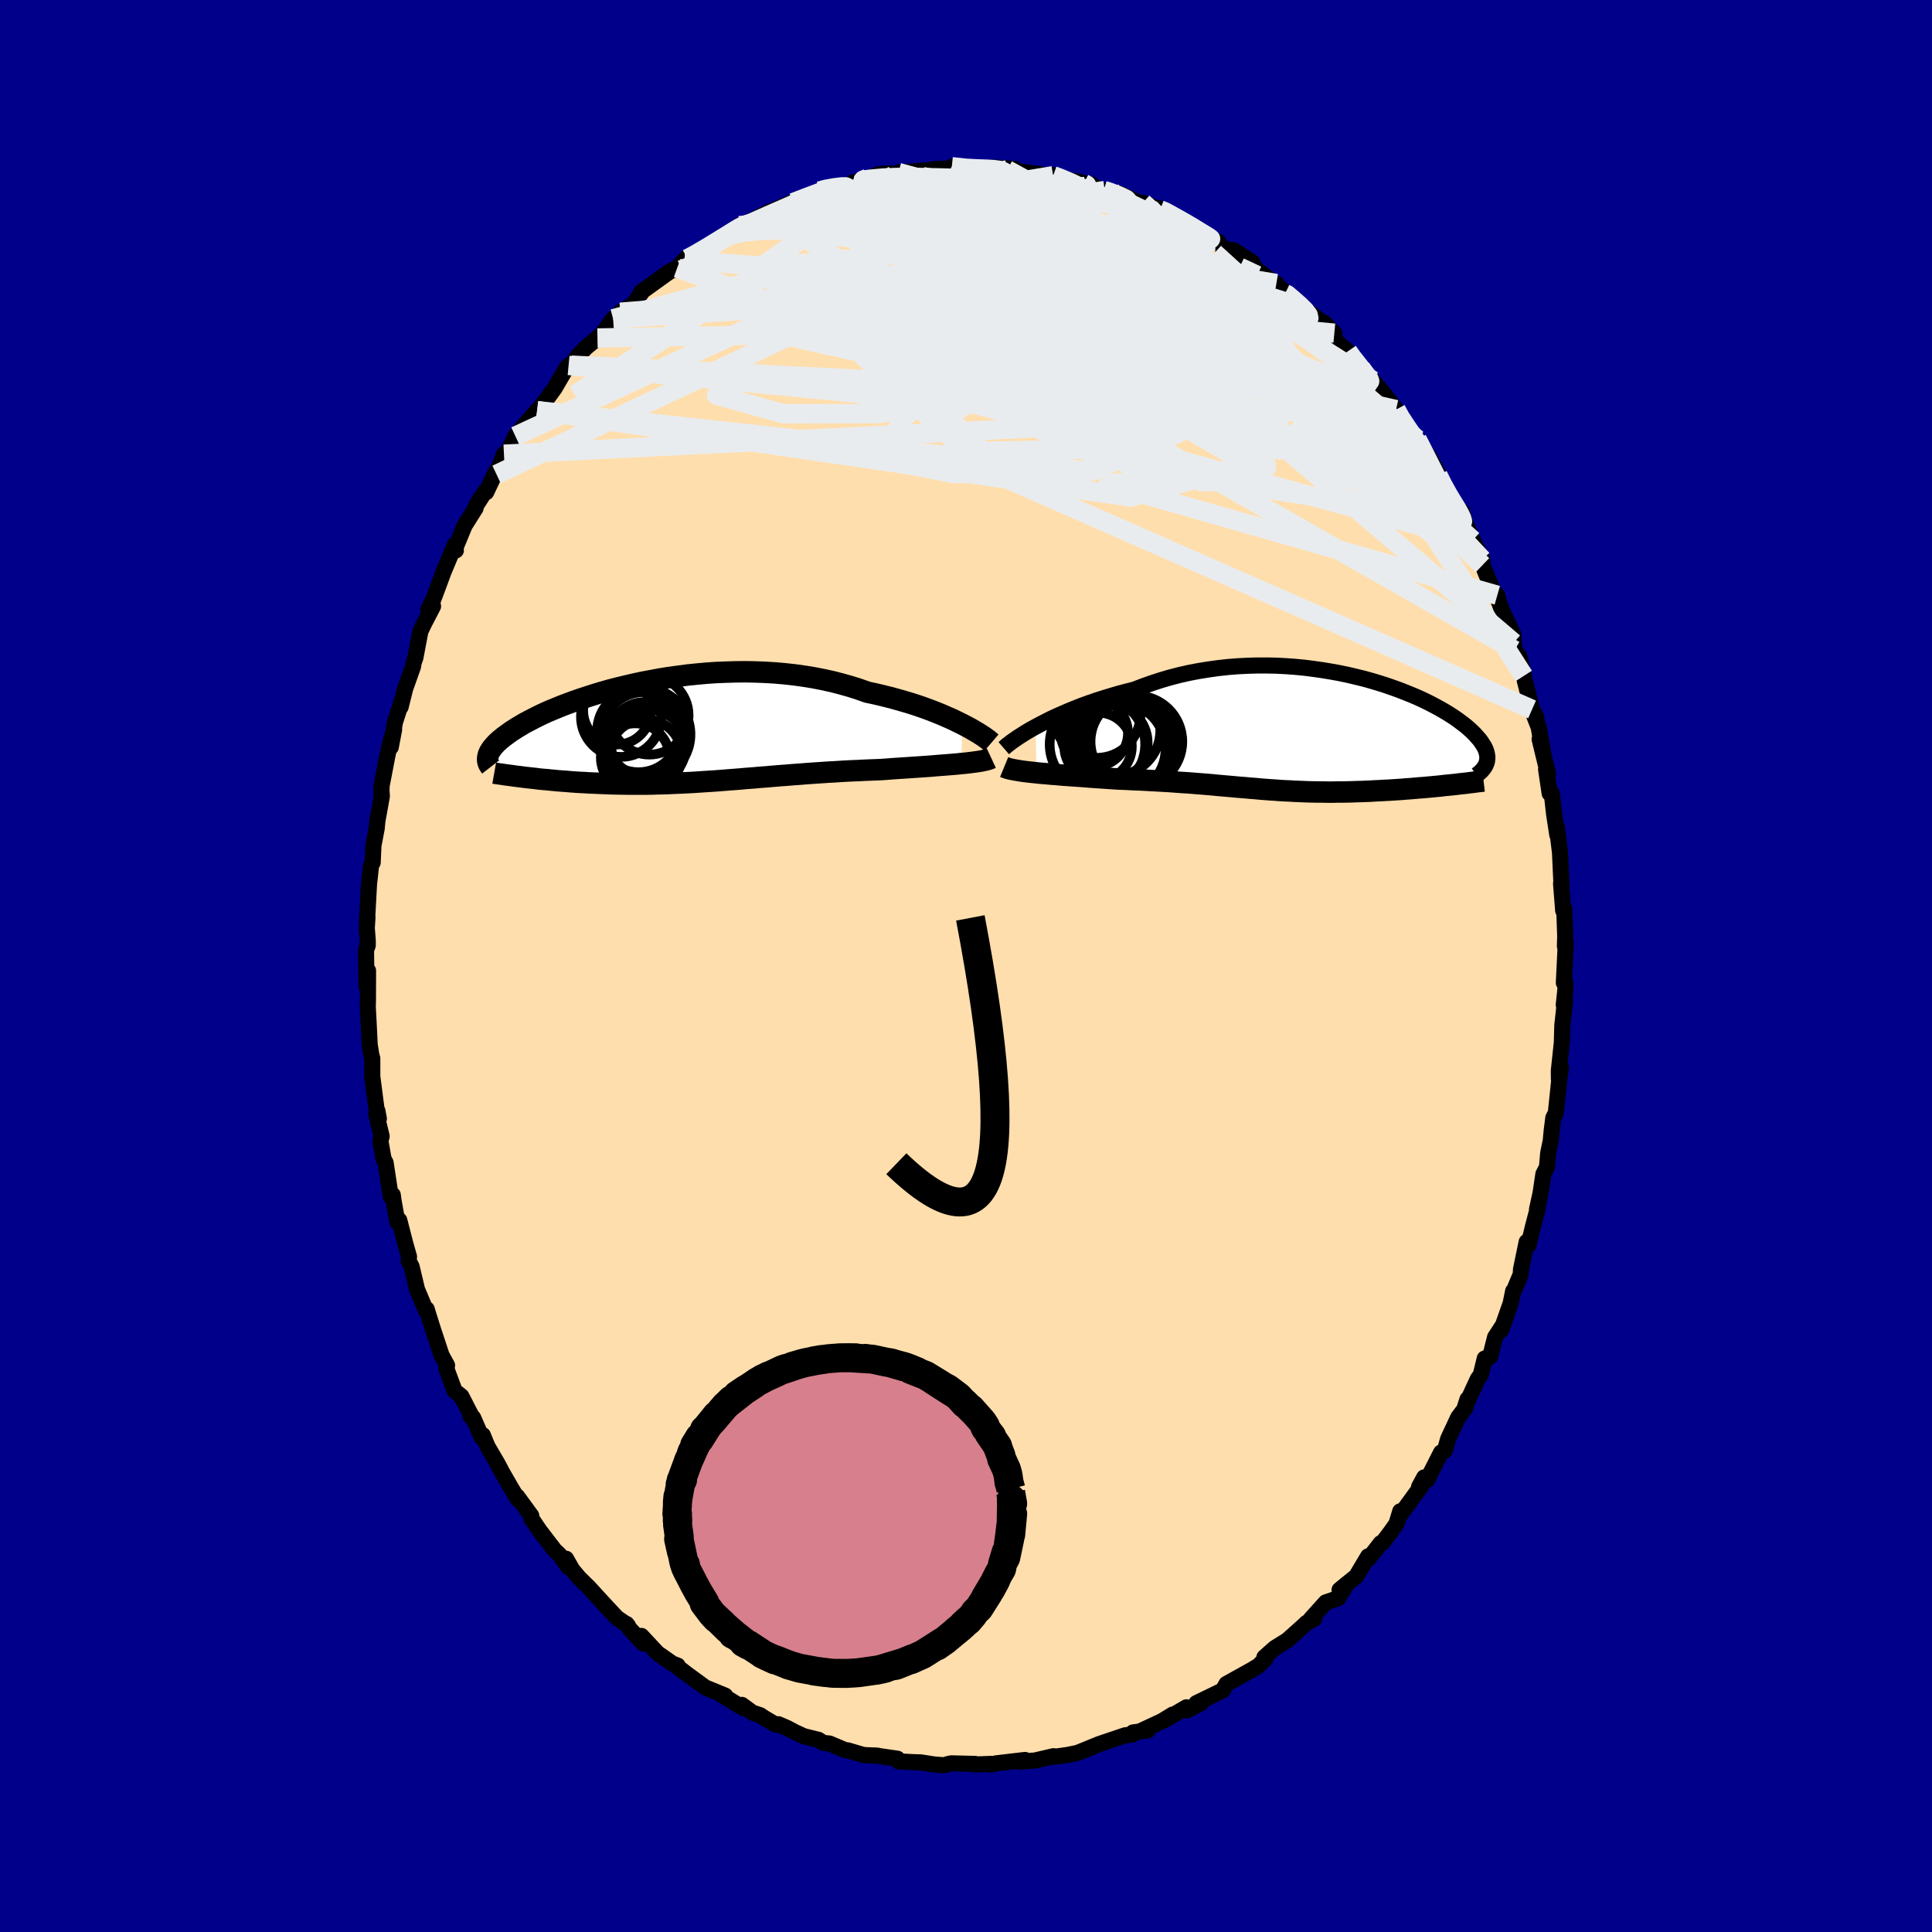 
  <svg viewBox="-100 -100 200 200" xmlns="http://www.w3.org/2000/svg" width="500" height="500" id="face-svg">
    <defs>
      <clipPath id="leftEyeClipPath">
        <polyline points="30.07,-0.89 29.58,-1.13 29.07,-1.38 28.52,-1.62 27.95,-1.87 27.36,-2.11 26.74,-2.35 26.09,-2.59 25.42,-2.82 24.74,-3.04 24.03,-3.25 23.3,-3.46 22.56,-3.66 21.8,-3.85 21.03,-4.03 20.24,-4.2 19.37,-4.51 18.48,-4.79 17.56,-5.05 16.63,-5.29 15.67,-5.5 14.7,-5.69 13.72,-5.85 12.72,-5.99 11.72,-6.1 10.7,-6.19 9.69,-6.25 8.67,-6.29 7.64,-6.31 6.62,-6.3 5.61,-6.27 4.6,-6.23 3.59,-6.16 2.6,-6.07 1.62,-5.97 0.65,-5.84 -0.3,-5.71 -1.23,-5.56 -2.15,-5.39 -3.05,-5.22 -3.92,-5.03 -4.78,-4.83 -5.61,-4.63 -6.41,-4.42 -7.19,-4.2 -7.95,-3.97 -8.67,-3.74 -9.37,-3.51 -10.04,-3.28 -10.69,-3.04 -11.3,-2.81 -11.89,-2.57 -12.45,-2.34 -12.98,-2.11 -13.48,-1.88 -13.95,-1.65 -14.4,-1.42 -14.82,-1.2 -15.22,-0.99 -15.59,-0.77 -15.93,-0.57 -16.26,-0.36 -16.56,-0.17 -16.84,0.03 -17.1,0.22 -17.35,0.4 -17.57,0.58 -17.78,0.75 -17.97,0.92 -18.15,1.09 -18.3,1.25 -18.44,1.41 -18.57,1.56 -18.67,1.71 -18.77,1.85 -18.85,1.99 -18.91,2.12 -18.97,2.26 -19,2.38 -19.03,2.51 -15.2,4.62 -14.84,4.66 -14.47,4.7 -14.1,4.74 -13.72,4.79 -13.33,4.83 -12.94,4.86 -12.54,4.9 -12.13,4.94 -11.71,4.98 -11.29,5.01 -10.86,5.04 -10.43,5.08 -9.99,5.11 -9.55,5.14 -9.09,5.16 -8.63,5.19 -8.16,5.21 -7.68,5.23 -7.2,5.25 -6.71,5.27 -6.21,5.29 -5.7,5.3 -5.18,5.31 -4.66,5.32 -4.13,5.32 -3.6,5.32 -3.06,5.32 -2.51,5.32 -1.96,5.31 -1.4,5.29 -0.83,5.28 -0.26,5.26 0.32,5.23 0.91,5.21 1.5,5.18 2.09,5.15 2.7,5.11 3.31,5.07 3.92,5.03 4.55,4.99 5.18,4.94 5.82,4.89 6.46,4.84 7.11,4.79 7.77,4.73 8.44,4.68 9.11,4.62 9.79,4.57 10.48,4.51 11.18,4.45 11.88,4.4 12.59,4.34 13.31,4.29 14.04,4.23 14.77,4.18 15.51,4.13 16.26,4.08 17.01,4.04 17.76,3.99 18.53,3.95 19.29,3.92 20.06,3.88 20.83,3.85 21.6,3.82 22.22,3.78 22.83,3.73 23.44,3.69 24.05,3.65 24.64,3.61 25.23,3.57 25.82,3.53 26.39,3.49 26.95,3.45 27.5,3.4 28.03,3.36 28.55,3.32 29.05,3.28 29.53,3.24 30,3.19" />
      </clipPath>
      <clipPath id="rightEyeClipPath">
        <polyline points="-29.13,-0.77 -28.61,-1.05 -28.06,-1.33 -27.49,-1.62 -26.88,-1.9 -26.25,-2.18 -25.6,-2.46 -24.93,-2.73 -24.24,-3 -23.52,-3.26 -22.79,-3.51 -22.04,-3.75 -21.28,-3.98 -20.5,-4.21 -19.71,-4.42 -18.91,-4.62 -18,-4.97 -17.07,-5.3 -16.12,-5.61 -15.16,-5.89 -14.19,-6.14 -13.21,-6.36 -12.21,-6.55 -11.21,-6.71 -10.21,-6.85 -9.2,-6.96 -8.2,-7.04 -7.19,-7.09 -6.19,-7.12 -5.2,-7.12 -4.21,-7.1 -3.23,-7.05 -2.27,-6.98 -1.32,-6.89 -0.38,-6.77 0.54,-6.64 1.45,-6.49 2.33,-6.33 3.2,-6.15 4.04,-5.95 4.86,-5.75 5.65,-5.53 6.42,-5.3 7.17,-5.06 7.89,-4.81 8.58,-4.56 9.24,-4.3 9.88,-4.04 10.49,-3.78 11.07,-3.51 11.62,-3.24 12.14,-2.97 12.64,-2.7 13.11,-2.43 13.55,-2.17 13.96,-1.91 14.35,-1.65 14.71,-1.39 15.04,-1.14 15.36,-0.9 15.64,-0.66 15.91,-0.42 16.15,-0.19 16.37,0.03 16.57,0.26 16.76,0.47 16.93,0.68 17.07,0.89 17.2,1.09 17.32,1.28 17.41,1.47 17.49,1.66 17.55,1.84 17.59,2.01 17.62,2.18 17.64,2.35 17.64,2.51 17.62,2.66 17.6,2.82 17.56,2.96 13.56,5.27 13.15,5.31 12.74,5.36 12.32,5.4 11.9,5.44 11.47,5.48 11.03,5.52 10.59,5.55 10.15,5.59 9.7,5.63 9.25,5.66 8.8,5.7 8.34,5.73 7.88,5.76 7.42,5.79 6.96,5.81 6.49,5.84 6.01,5.86 5.53,5.89 5.05,5.91 4.56,5.93 4.07,5.94 3.58,5.96 3.09,5.97 2.6,5.98 2.1,5.98 1.61,5.99 1.11,5.99 0.62,5.98 0.13,5.98 -0.37,5.97 -0.86,5.96 -1.36,5.94 -1.85,5.92 -2.35,5.9 -2.85,5.87 -3.34,5.85 -3.85,5.82 -4.35,5.78 -4.86,5.75 -5.37,5.71 -5.88,5.67 -6.4,5.62 -6.93,5.58 -7.46,5.53 -8.01,5.49 -8.56,5.44 -9.11,5.39 -9.68,5.34 -10.26,5.29 -10.85,5.23 -11.46,5.18 -12.08,5.13 -12.71,5.08 -13.35,5.03 -14.01,4.99 -14.68,4.94 -15.37,4.89 -16.08,4.85 -16.8,4.81 -17.53,4.77 -18.28,4.73 -19.05,4.7 -19.82,4.66 -20.61,4.63 -21.2,4.59 -21.79,4.55 -22.38,4.51 -22.97,4.47 -23.56,4.43 -24.15,4.38 -24.73,4.34 -25.3,4.3 -25.87,4.26 -26.43,4.22 -26.98,4.17 -27.52,4.13 -28.04,4.08 -28.55,4.04 -29.04,3.99" />
      </clipPath>
      <filter id="fuzzy">
        <feTurbulence id="turbulence" baseFrequency="0.05" numOctaves="3" type="noise" result="noise" />
        <feDisplacementMap in="SourceGraphic" in2="noise" scale="2" />
      </filter>
      <linearGradient id="rainbowGradient" x1="0%" y1="0%" x2="100%" y2="0%">
        <stop offset="0%" style="stop-color: rgb(0, 0, 0); stop-opacity: 1" />
        <stop offset="50%" style="stop-color: rgb(255, 105, 180); stop-opacity: 1" />
        <stop offset="100%" style="stop-color: rgb(255, 99, 71); stop-opacity: 1" />
      </linearGradient>
    </defs>
    <rect x="-100" y="-100" width="100%" height="100%" fill="rgb(0, 0, 139)" />
    <polyline id="faceContour" points="61.89,1.74 62.04,1.74 62.05,2.41 61.88,4.02 62.01,3.63 61.73,6.15 61.68,7.93 61.37,10.84 61.38,11.72 61.6,10.52 61.45,11.45 61.06,15.21 60.8,15.71 60.63,17.05 60.53,18.11 60.27,19.35 60.14,20.82 59.77,21.54 59.48,23.5 59.11,25.2 59.2,25.04 58.73,26.82 58.22,28.91 58.04,28.56 57.45,31.42 57.43,31.91 56.73,33.58 56.64,33.65 56.38,34.93 55.41,37.69 55.51,37.29 54.77,38.43 54.26,40.44 53.7,40.63 53.29,42.32 52.98,42.75 51.67,45.59 51.92,44.84 51.73,45.69 50.95,46.73 49.91,48.96 49.57,50.16 49.18,50.36 47.74,53.19 47.43,52.94 46.9,53.92 47.17,53.78 44.8,57.03 44.95,56.45 44.56,57.74 43.94,58.62 43.1,59.72 42.93,59.75 41.73,61.29 41.63,61.11 40.4,63.17 38.67,64.58 39.48,63.91 38.53,65.44 37.24,65.88 35.7,67.59 36.06,67.56 35.27,67.98 34.87,68.36 33.26,69.8 31.97,70.6 30.89,71.56 30.99,71.75 30.94,71.77 30.31,72.42 29.61,72.85 26.96,74.32 26.59,74.98 23.85,76.31 24.34,76.29 22.85,77.06 22.82,76.74 20.52,78.08 21.4,77.49 20.29,78.17 18.08,79.2 18.8,79.14 17.29,79.34 17.23,79.57 16.5,79.63 13.75,80.56 12.77,80.96 13.41,80.71 11.54,81.46 10.52,81.67 9.24,81.85 9.06,81.8 7.09,82.26 6.93,82.26 5.58,82.39 6.11,82.19 3.13,82.54 2.61,82.67 2.76,82.59 0.85,82.66 0.95,82.6 -1.53,82.54 -1.78,82.59 -2.27,82.74 -3.27,82.66 -4.69,82.44 -5.39,82.42 -6.97,82.34 -7.1,82.06 -9.47,81.72 -9.12,81.75 -10.6,81.68 -12.23,81.2 -12.52,81.17 -14.13,80.49 -14.8,80.42 -15.26,80.11 -16.79,79.73 -17.71,79.31 -18.52,78.88 -19.42,78.49 -19.68,78.55 -20.92,77.82 -21.3,77.56 -22.11,77.29 -23.2,76.49 -23.05,76.83 -25.57,75.28 -24.93,75.53 -27,74.68 -28.9,73.29 -30,72.44 -29.85,72.42 -30.4,72.21 -31.95,71.12 -33.6,69.35 -33.39,70.14 -34.85,68.57 -35.14,68.11 -34.98,68.31 -35.15,68.15 -36.13,67.48 -37.54,65.97 -39.05,64.32 -40.05,63.34 -40.76,62.49 -41.4,61.36 -41.17,62.21 -42.09,60.94 -42.58,60.48 -44.13,58.46 -45,57.18 -45,56.91 -46.47,54.9 -46.38,55.21 -47.12,53.98 -47.97,52.5 -48.53,51.45 -49.53,49.75 -50.02,48.56 -50.13,48.8 -51.02,46.76 -51.31,46.57 -51.02,46.91 -52.24,44.54 -52.94,43.98 -53.79,41.69 -53.72,41.34 -54.29,40.3 -55.17,37.64 -55.67,36.05 -55.83,35.52 -55.92,35.64 -56.83,33.48 -57.39,31.12 -57.7,30.53 -57.66,30.09 -58.03,28.79 -58.67,26.31 -58.86,26.53 -59.25,24.35 -59.34,23.7 -59.55,23.86 -60.08,20.37 -60.3,19.94 -60.62,18.11 -60.49,17.63 -61.05,15.31 -60.78,15.81 -60.93,15 -61.02,14.83 -61.46,11.45 -61.46,9.56 -61.56,9.22 -61.73,8.14 -61.82,6.29 -61.93,4.19 -61.91,3.5 -61.9,0.48 -62.06,2.12 -62.11,-1.65 -61.93,-2.13 -61.93,-2.61 -62.03,-3.92 -61.96,-5.04 -62,-4.77 -61.8,-8.47 -61.58,-10.46 -61.42,-10.71 -61.34,-12.48 -61,-14.26 -60.91,-15.28 -60.94,-14.97 -60.47,-17.57 -60.51,-18.15 -60.49,-18.68 -59.9,-21.75 -59.65,-22.93 -59.2,-24.48 -59.55,-22.65 -59.12,-25.21 -58.35,-27.61 -58.53,-26.81 -58.06,-28.7 -57.25,-30.98 -57.17,-31.43 -57,-31.91 -56.48,-34.65 -56.08,-35.49 -55.17,-37.24 -55.67,-36.91 -55.14,-37.96 -54.75,-39 -54.1,-40.76 -52.9,-43.63 -52.81,-43.02 -52.93,-43.11 -51.9,-45.6 -50.77,-47.39 -50.73,-47.64 -49.78,-49.13 -49.67,-49.04 -48.63,-51.25 -48.6,-50.89 -47.83,-52.98 -47.39,-53.29 -46.65,-54.85 -45.9,-55.77 -44.4,-57.49 -45.08,-56.56 -43.75,-58.23 -43.49,-58.57 -42.59,-59.8 -41.35,-61.93 -41.14,-62.17 -40.86,-62.2 -40.18,-63.16 -39.33,-64.03 -38.15,-65.01 -37.52,-65.62 -36.53,-67 -36.32,-67.15 -35.79,-67.68 -34.42,-68.5 -33.54,-69.78 -33.64,-69.76 -30.68,-71.89 -29.9,-72.26 -28.89,-73.35 -29.21,-72.84 -29.15,-73.02 -26.31,-74.6 -25.48,-75.16 -24.73,-75.59 -23.48,-76.64 -23.09,-76.63 -23.21,-76.6 -20.49,-78.03 -21.03,-77.45 -20.71,-77.79 -20.52,-77.97 -17.68,-79.19 -17.44,-79.29 -17.25,-79.36 -15.18,-80.22 -14.48,-80.51 -13.9,-80.52 -11.8,-80.91 -10.22,-81.53 -11.76,-81.09 -10.24,-81.47 -9.04,-81.97 -7.93,-82.06 -7.44,-81.9 -6.99,-82.14 -4.69,-82.32 -3.02,-82.45 -3.32,-82.5 -0.83,-82.57 -1.47,-82.74 0.21,-82.5 1.79,-82.47 2.85,-82.4 2.8,-82.66 5.07,-82.51 5.29,-82.31 4.27,-82.42 8.08,-81.9 8.59,-81.67 9.02,-81.81 8.87,-81.9 11.07,-81.21 11.24,-81.27 13.02,-80.89 13.32,-80.57 14.26,-80.28 14.36,-80.27 16,-79.9 19,-78.48 19.38,-78.48 18.31,-79.01 20.08,-78.28 20.03,-78.45 21.84,-77.33 22.89,-76.95 23.09,-76.63 24.58,-75.7 26.14,-74.95 25.81,-75.01 26.91,-74.16 27.72,-74.1 29.66,-72.82 29.48,-72.56 31.89,-70.7 32.13,-70.65 33.03,-69.6 32.98,-69.83 33.75,-69.05 34.57,-68.42 36.84,-66.64 37.05,-66.61 37.82,-65.8 38.13,-65.51 38.16,-64.79 39.53,-63.63 39.66,-63.29 40.88,-61.91 40.85,-61.85 43.29,-58.99 42.11,-60.6 43.38,-59.08 44.52,-57.6 44.6,-57.23 45.92,-55.11 46.89,-54.11 46.7,-54.53 47.87,-52.81 48.97,-50.79 48.07,-52.2 49.79,-48.8 50.04,-48.49 50.46,-47.61 51.34,-47.04 51.6,-46.1 51.77,-45.64 52.46,-44.08 53.45,-42.08 53.47,-41.5 54.63,-38.65 55,-38.38 55.12,-37.84 55.53,-36.69 56.66,-34.31 56.7,-33.46 56.79,-32.68 57.3,-32.01 57.74,-30.03 57.87,-29.45 58.6,-26.56 59.05,-25.72 58.85,-25.82 59.29,-24.69 59.8,-21.74 59.38,-23.48 60.25,-19.89 60.05,-20.36 60.42,-17.87 60.64,-17.87 60.88,-15.72 61.21,-13.57 61.16,-14.42 61.49,-11.75 61.64,-8.48 61.67,-8.27 61.6,-8.53 61.82,-5.74 61.93,-5.92 62.03,-3.09 62,-2.04 62.09,-2.41 61.89,1.74 62.04,1.74" fill="rgb(255, 222, 173)" stroke="black" stroke-width="1.667" stroke-linejoin="round" filter="url(#fuzzy)" />
    <g transform="translate(36.33 -23.99)">
      <polyline id="rightCountour" points="-29.13,-0.77 -28.61,-1.05 -28.06,-1.33 -27.49,-1.62 -26.88,-1.9 -26.25,-2.18 -25.6,-2.46 -24.93,-2.73 -24.24,-3 -23.52,-3.26 -22.79,-3.51 -22.04,-3.75 -21.28,-3.98 -20.5,-4.21 -19.71,-4.42 -18.91,-4.62 -18,-4.97 -17.07,-5.3 -16.12,-5.61 -15.16,-5.89 -14.19,-6.14 -13.21,-6.36 -12.21,-6.55 -11.21,-6.71 -10.21,-6.85 -9.2,-6.96 -8.2,-7.04 -7.19,-7.09 -6.19,-7.12 -5.2,-7.12 -4.21,-7.1 -3.23,-7.05 -2.27,-6.98 -1.32,-6.89 -0.38,-6.77 0.54,-6.64 1.45,-6.49 2.33,-6.33 3.2,-6.15 4.04,-5.95 4.86,-5.75 5.65,-5.53 6.42,-5.3 7.17,-5.06 7.89,-4.81 8.58,-4.56 9.24,-4.3 9.88,-4.04 10.49,-3.78 11.07,-3.51 11.62,-3.24 12.14,-2.97 12.64,-2.7 13.11,-2.43 13.55,-2.17 13.96,-1.91 14.35,-1.65 14.71,-1.39 15.04,-1.14 15.36,-0.9 15.64,-0.66 15.91,-0.42 16.15,-0.19 16.37,0.03 16.57,0.26 16.76,0.47 16.93,0.68 17.07,0.89 17.2,1.09 17.32,1.28 17.41,1.47 17.49,1.66 17.55,1.84 17.59,2.01 17.62,2.18 17.64,2.35 17.64,2.51 17.62,2.66 17.6,2.82 17.56,2.96 13.56,5.27 13.15,5.31 12.74,5.36 12.32,5.4 11.9,5.44 11.47,5.48 11.03,5.52 10.59,5.55 10.15,5.59 9.7,5.63 9.25,5.66 8.8,5.7 8.34,5.73 7.88,5.76 7.42,5.79 6.96,5.81 6.49,5.84 6.01,5.86 5.53,5.89 5.05,5.91 4.56,5.93 4.07,5.94 3.58,5.96 3.09,5.97 2.6,5.98 2.1,5.98 1.61,5.99 1.11,5.99 0.62,5.98 0.13,5.98 -0.37,5.97 -0.86,5.96 -1.36,5.94 -1.85,5.92 -2.35,5.9 -2.85,5.87 -3.34,5.85 -3.85,5.82 -4.35,5.78 -4.86,5.75 -5.37,5.71 -5.88,5.67 -6.4,5.62 -6.93,5.58 -7.46,5.53 -8.01,5.49 -8.56,5.44 -9.11,5.39 -9.68,5.34 -10.26,5.29 -10.85,5.23 -11.46,5.18 -12.08,5.13 -12.71,5.08 -13.35,5.03 -14.01,4.99 -14.68,4.94 -15.37,4.89 -16.08,4.85 -16.8,4.81 -17.53,4.77 -18.28,4.73 -19.05,4.7 -19.82,4.66 -20.61,4.63 -21.2,4.59 -21.79,4.55 -22.38,4.51 -22.97,4.47 -23.56,4.43 -24.15,4.38 -24.73,4.34 -25.3,4.3 -25.87,4.26 -26.43,4.22 -26.98,4.17 -27.52,4.13 -28.04,4.08 -28.55,4.04 -29.04,3.99" fill="white" stroke="white" stroke-width="0" stroke-linejoin="round" filter="url(#fuzzy)" />
    </g>
    <g transform="translate(-30.47 -24.15)">
      <polyline id="leftCountour" points="30.07,-0.89 29.58,-1.13 29.07,-1.38 28.52,-1.62 27.95,-1.87 27.36,-2.11 26.74,-2.35 26.09,-2.59 25.42,-2.82 24.74,-3.04 24.03,-3.25 23.3,-3.46 22.56,-3.66 21.8,-3.85 21.03,-4.03 20.24,-4.2 19.37,-4.51 18.48,-4.79 17.56,-5.05 16.63,-5.29 15.67,-5.5 14.7,-5.69 13.72,-5.85 12.72,-5.99 11.72,-6.1 10.7,-6.19 9.69,-6.25 8.67,-6.29 7.64,-6.31 6.62,-6.3 5.61,-6.27 4.6,-6.23 3.59,-6.16 2.6,-6.07 1.62,-5.97 0.65,-5.84 -0.3,-5.71 -1.23,-5.56 -2.15,-5.39 -3.05,-5.22 -3.92,-5.03 -4.78,-4.83 -5.61,-4.63 -6.41,-4.42 -7.19,-4.2 -7.95,-3.97 -8.67,-3.74 -9.37,-3.51 -10.04,-3.28 -10.69,-3.04 -11.3,-2.81 -11.89,-2.57 -12.45,-2.34 -12.98,-2.11 -13.48,-1.88 -13.95,-1.65 -14.4,-1.42 -14.82,-1.2 -15.22,-0.99 -15.59,-0.77 -15.93,-0.57 -16.26,-0.36 -16.56,-0.17 -16.84,0.03 -17.1,0.22 -17.35,0.4 -17.57,0.58 -17.78,0.75 -17.97,0.92 -18.15,1.09 -18.3,1.25 -18.44,1.41 -18.57,1.56 -18.67,1.71 -18.77,1.85 -18.85,1.99 -18.91,2.12 -18.97,2.26 -19,2.38 -19.03,2.51 -15.2,4.62 -14.84,4.66 -14.47,4.7 -14.1,4.74 -13.72,4.79 -13.33,4.83 -12.94,4.86 -12.54,4.9 -12.13,4.94 -11.71,4.98 -11.29,5.01 -10.86,5.04 -10.43,5.08 -9.99,5.11 -9.55,5.14 -9.09,5.16 -8.63,5.19 -8.16,5.21 -7.68,5.23 -7.2,5.25 -6.71,5.27 -6.21,5.29 -5.7,5.3 -5.18,5.31 -4.66,5.32 -4.13,5.32 -3.6,5.32 -3.06,5.32 -2.51,5.32 -1.96,5.31 -1.4,5.29 -0.83,5.28 -0.26,5.26 0.32,5.23 0.91,5.21 1.5,5.18 2.09,5.15 2.7,5.11 3.31,5.07 3.92,5.03 4.55,4.99 5.18,4.94 5.82,4.89 6.46,4.84 7.11,4.79 7.77,4.73 8.44,4.68 9.11,4.62 9.79,4.57 10.48,4.51 11.18,4.45 11.88,4.4 12.59,4.34 13.31,4.29 14.04,4.23 14.77,4.18 15.51,4.13 16.26,4.08 17.01,4.04 17.76,3.99 18.53,3.95 19.29,3.92 20.06,3.88 20.83,3.85 21.6,3.82 22.22,3.78 22.83,3.73 23.44,3.69 24.05,3.65 24.64,3.61 25.23,3.57 25.82,3.53 26.39,3.49 26.95,3.45 27.5,3.4 28.03,3.36 28.55,3.32 29.05,3.28 29.53,3.24 30,3.19" fill="white" stroke="white" stroke-width="0" stroke-linejoin="round" filter="url(#fuzzy)" />
    </g>
    <g transform="translate(36.33 -23.99)">
      <polyline id="rightUpper" points="-32.42,1.44 -32.27,1.31 -32.08,1.14 -31.84,0.96 -31.57,0.75 -31.25,0.53 -30.9,0.29 -30.51,0.04 -30.08,-0.23 -29.62,-0.5 -29.13,-0.77 -28.61,-1.05 -28.06,-1.33 -27.49,-1.62 -26.88,-1.9 -26.25,-2.18 -25.6,-2.46 -24.93,-2.73 -24.24,-3 -23.52,-3.26 -22.79,-3.51 -22.04,-3.75 -21.28,-3.98 -20.5,-4.21 -19.71,-4.42 -18.91,-4.62 -18,-4.97 -17.07,-5.3 -16.12,-5.61 -15.16,-5.89 -14.19,-6.14 -13.21,-6.36 -12.21,-6.55 -11.21,-6.71 -10.21,-6.85 -9.2,-6.96 -8.2,-7.04 -7.19,-7.09 -6.19,-7.12 -5.2,-7.12 -4.21,-7.1 -3.23,-7.05 -2.27,-6.98 -1.32,-6.89 -0.38,-6.77 0.54,-6.64 1.45,-6.49 2.33,-6.33 3.2,-6.15 4.04,-5.95 4.86,-5.75 5.65,-5.53 6.42,-5.3 7.17,-5.06 7.89,-4.81 8.58,-4.56 9.24,-4.3 9.88,-4.04 10.49,-3.78 11.07,-3.51 11.62,-3.24 12.14,-2.97 12.64,-2.7 13.11,-2.43 13.55,-2.17 13.96,-1.91 14.35,-1.65 14.71,-1.39 15.04,-1.14 15.36,-0.9 15.64,-0.66 15.91,-0.42 16.15,-0.19 16.37,0.03 16.57,0.26 16.76,0.47 16.93,0.68 17.07,0.89 17.2,1.09 17.32,1.28 17.41,1.47 17.49,1.66 17.55,1.84 17.59,2.01 17.62,2.18 17.64,2.35 17.64,2.51 17.62,2.66 17.6,2.82 17.56,2.96 17.5,3.11 17.44,3.24 17.36,3.38 17.27,3.51 17.17,3.64 17.06,3.76 16.94,3.88 16.81,4 16.67,4.11 16.52,4.22" fill="none" stroke="black" stroke-width="1.667" stroke-linejoin="round" filter="url(#fuzzy)" />
      <polyline id="rightLower" points="-32.38,3.39 -32.21,3.46 -32.01,3.53 -31.75,3.6 -31.46,3.66 -31.13,3.72 -30.77,3.78 -30.38,3.84 -29.96,3.89 -29.51,3.94 -29.04,3.99 -28.55,4.04 -28.04,4.08 -27.52,4.13 -26.98,4.17 -26.43,4.22 -25.87,4.26 -25.3,4.3 -24.73,4.34 -24.15,4.38 -23.56,4.43 -22.97,4.47 -22.38,4.51 -21.79,4.55 -21.2,4.59 -20.61,4.63 -19.82,4.66 -19.05,4.7 -18.28,4.73 -17.53,4.77 -16.8,4.81 -16.08,4.85 -15.37,4.89 -14.68,4.94 -14.01,4.99 -13.35,5.03 -12.71,5.08 -12.08,5.13 -11.46,5.18 -10.85,5.23 -10.26,5.29 -9.68,5.34 -9.11,5.39 -8.56,5.44 -8.01,5.49 -7.46,5.53 -6.93,5.58 -6.4,5.62 -5.88,5.67 -5.37,5.71 -4.86,5.75 -4.35,5.78 -3.85,5.82 -3.34,5.85 -2.85,5.87 -2.35,5.9 -1.85,5.92 -1.36,5.94 -0.86,5.96 -0.37,5.97 0.13,5.98 0.62,5.98 1.11,5.99 1.61,5.99 2.1,5.98 2.6,5.98 3.09,5.97 3.58,5.96 4.07,5.94 4.56,5.93 5.05,5.91 5.53,5.89 6.01,5.86 6.49,5.84 6.96,5.81 7.42,5.79 7.88,5.76 8.34,5.73 8.8,5.7 9.25,5.66 9.7,5.63 10.15,5.59 10.59,5.55 11.03,5.52 11.47,5.48 11.9,5.44 12.32,5.4 12.74,5.36 13.15,5.31 13.56,5.27 13.96,5.23 14.35,5.19 14.74,5.14 15.12,5.1 15.49,5.06 15.86,5.01 16.22,4.97 16.57,4.92 16.91,4.88 17.25,4.84" fill="none" stroke="black" stroke-width="2.222" stroke-linejoin="round" filter="url(#fuzzy)" />
      <circle r="4.75" cx="-18.689" cy="0.756" stroke="black" fill="none" stroke-width="1.0" filter="url(#fuzzy)" clip-path="url(#rightEyeClipPath)" /><circle r="4.818" cx="-20.494" cy="1.531" stroke="black" fill="none" stroke-width="1.0" filter="url(#fuzzy)" clip-path="url(#rightEyeClipPath)" /><circle r="3.498" cx="-22.659" cy="1.261" stroke="black" fill="none" stroke-width="1.0" filter="url(#fuzzy)" clip-path="url(#rightEyeClipPath)" /><circle r="4.942" cx="-22.724" cy="1.041" stroke="black" fill="none" stroke-width="1.0" filter="url(#fuzzy)" clip-path="url(#rightEyeClipPath)" /><circle r="4.518" cx="-19.089" cy="0.896" stroke="black" fill="none" stroke-width="1.0" filter="url(#fuzzy)" clip-path="url(#rightEyeClipPath)" /><circle r="4.618" cx="-20.839" cy="-0.374" stroke="black" fill="none" stroke-width="1.0" filter="url(#fuzzy)" clip-path="url(#rightEyeClipPath)" /><circle r="4.524" cx="-22.794" cy="-2.084" stroke="black" fill="none" stroke-width="1.0" filter="url(#fuzzy)" clip-path="url(#rightEyeClipPath)" /><circle r="3.994" cx="-21.519" cy="0.876" stroke="black" fill="none" stroke-width="1.0" filter="url(#fuzzy)" clip-path="url(#rightEyeClipPath)" /><circle r="3.48" cx="-23.039" cy="-0.129" stroke="black" fill="none" stroke-width="1.0" filter="url(#fuzzy)" clip-path="url(#rightEyeClipPath)" /><circle r="4.68" cx="-19.839" cy="1.336" stroke="black" fill="none" stroke-width="1.0" filter="url(#fuzzy)" clip-path="url(#rightEyeClipPath)" />
      </g>
    <g transform="translate(-30.47 -24.15)">
      <polyline id="leftUpper" points="33.11,1.03 32.97,0.91 32.8,0.76 32.58,0.6 32.33,0.42 32.04,0.23 31.71,0.02 31.35,-0.19 30.96,-0.42 30.53,-0.65 30.07,-0.89 29.58,-1.13 29.07,-1.38 28.52,-1.62 27.95,-1.87 27.36,-2.11 26.74,-2.35 26.09,-2.59 25.42,-2.82 24.74,-3.04 24.03,-3.25 23.3,-3.46 22.56,-3.66 21.8,-3.85 21.03,-4.03 20.24,-4.2 19.37,-4.51 18.48,-4.79 17.56,-5.05 16.63,-5.29 15.67,-5.5 14.7,-5.69 13.72,-5.85 12.72,-5.99 11.72,-6.1 10.7,-6.19 9.69,-6.25 8.67,-6.29 7.64,-6.31 6.62,-6.3 5.61,-6.27 4.6,-6.23 3.59,-6.16 2.6,-6.07 1.62,-5.97 0.65,-5.84 -0.3,-5.71 -1.23,-5.56 -2.15,-5.39 -3.05,-5.22 -3.92,-5.03 -4.78,-4.83 -5.61,-4.63 -6.41,-4.42 -7.19,-4.2 -7.95,-3.97 -8.67,-3.74 -9.37,-3.51 -10.04,-3.28 -10.69,-3.04 -11.3,-2.81 -11.89,-2.57 -12.45,-2.34 -12.98,-2.11 -13.48,-1.88 -13.95,-1.65 -14.4,-1.42 -14.82,-1.2 -15.22,-0.99 -15.59,-0.77 -15.93,-0.57 -16.26,-0.36 -16.56,-0.17 -16.84,0.03 -17.1,0.22 -17.35,0.4 -17.57,0.58 -17.78,0.75 -17.97,0.92 -18.15,1.09 -18.3,1.25 -18.44,1.41 -18.57,1.56 -18.67,1.71 -18.77,1.85 -18.85,1.99 -18.91,2.12 -18.97,2.26 -19,2.38 -19.03,2.51 -19.05,2.62 -19.05,2.74 -19.05,2.85 -19.03,2.96 -19.01,3.07 -18.97,3.17 -18.93,3.27 -18.87,3.36 -18.81,3.46 -18.74,3.55" fill="none" stroke="black" stroke-width="2.222" stroke-linejoin="round" filter="url(#fuzzy)" />
      <polyline id="leftLower" points="33.09,2.63 32.94,2.7 32.75,2.77 32.52,2.83 32.25,2.89 31.95,2.95 31.62,3 31.25,3.05 30.86,3.1 30.44,3.15 30,3.19 29.53,3.24 29.05,3.28 28.55,3.32 28.03,3.36 27.5,3.4 26.95,3.45 26.39,3.49 25.82,3.53 25.23,3.57 24.64,3.61 24.05,3.65 23.44,3.69 22.83,3.73 22.22,3.78 21.6,3.82 20.83,3.85 20.06,3.88 19.29,3.92 18.53,3.95 17.76,3.99 17.01,4.04 16.26,4.08 15.51,4.13 14.77,4.18 14.04,4.23 13.31,4.29 12.59,4.34 11.88,4.4 11.18,4.45 10.48,4.51 9.79,4.57 9.11,4.62 8.44,4.68 7.77,4.73 7.11,4.79 6.46,4.84 5.82,4.89 5.18,4.94 4.55,4.99 3.92,5.03 3.31,5.07 2.7,5.11 2.09,5.15 1.5,5.18 0.91,5.21 0.32,5.23 -0.26,5.26 -0.83,5.28 -1.4,5.29 -1.96,5.31 -2.51,5.32 -3.06,5.32 -3.6,5.32 -4.13,5.32 -4.66,5.32 -5.18,5.31 -5.7,5.3 -6.21,5.29 -6.71,5.27 -7.2,5.25 -7.68,5.23 -8.16,5.21 -8.63,5.19 -9.09,5.16 -9.55,5.14 -9.99,5.11 -10.43,5.08 -10.86,5.04 -11.29,5.01 -11.71,4.98 -12.13,4.94 -12.54,4.9 -12.94,4.86 -13.33,4.83 -13.72,4.79 -14.1,4.74 -14.47,4.7 -14.84,4.66 -15.2,4.62 -15.55,4.57 -15.89,4.53 -16.23,4.49 -16.56,4.44 -16.88,4.4 -17.19,4.36 -17.5,4.31 -17.8,4.27 -18.09,4.23 -18.37,4.18" fill="none" stroke="black" stroke-width="2.222" stroke-linejoin="round" filter="url(#fuzzy)" />
      <circle r="4.274" cx="-3.437" cy="-0.184" stroke="black" fill="none" stroke-width="1.0" filter="url(#fuzzy)" clip-path="url(#leftEyeClipPath)" /><circle r="4.838" cx="-2.892" cy="0.171" stroke="black" fill="none" stroke-width="1.0" filter="url(#fuzzy)" clip-path="url(#leftEyeClipPath)" /><circle r="3.554" cx="-3.777" cy="2.586" stroke="black" fill="none" stroke-width="1.0" filter="url(#fuzzy)" clip-path="url(#leftEyeClipPath)" /><circle r="3.496" cx="-5.662" cy="-2.274" stroke="black" fill="none" stroke-width="1.0" filter="url(#fuzzy)" clip-path="url(#leftEyeClipPath)" /><circle r="4.066" cx="-2.312" cy="-1.799" stroke="black" fill="none" stroke-width="1.0" filter="url(#fuzzy)" clip-path="url(#leftEyeClipPath)" /><circle r="4.154" cx="-5.237" cy="-1.649" stroke="black" fill="none" stroke-width="1.0" filter="url(#fuzzy)" clip-path="url(#leftEyeClipPath)" /><circle r="3.816" cx="-2.787" cy="0.646" stroke="black" fill="none" stroke-width="1.0" filter="url(#fuzzy)" clip-path="url(#leftEyeClipPath)" /><circle r="4.464" cx="-2.832" cy="0.251" stroke="black" fill="none" stroke-width="1.0" filter="url(#fuzzy)" clip-path="url(#leftEyeClipPath)" /><circle r="3.75" cx="-2.717" cy="2.356" stroke="black" fill="none" stroke-width="1.0" filter="url(#fuzzy)" clip-path="url(#leftEyeClipPath)" /><circle r="3.848" cx="-2.387" cy="1.466" stroke="black" fill="none" stroke-width="1.0" filter="url(#fuzzy)" clip-path="url(#leftEyeClipPath)" />
    </g>
    <g id="hairs">
      <polyline points="40.88,-61.91 41.28,-61.31 41.6,-60.65 41.56,-60.2 41.22,-59.82 40.59,-59.47 39.63,-59.2 38.28,-59.08 36.51,-59.15 34.27,-59.41 31.54,-59.86 28.33,-60.49 24.61,-61.3 20.39,-62.3 15.67,-63.54 10.46,-65.03 4.74,-66.81 -1.52,-68.85 -8.39,-71.11 -15.77,-73.65" fill="none" stroke="rgb(233, 236, 239)" stroke-width="2" stroke-linejoin="round" filter="url(#fuzzy)" /><polyline points="-26.31,-74.6 -25.46,-75.14 -24.5,-75.72 -23.51,-76.27 -22.51,-76.77 -21.51,-77.23 -20.52,-77.67 -19.56,-78.09 -18.62,-78.5 -17.69,-78.91 -16.79,-79.31 -15.96,-79.66 -15.25,-79.97 -14.74,-80.18 -14.48,-80.31 -14.49,-80.31 -14.8,-80.2 -15.43,-79.96 -16.42,-79.59 -17.9,-79.02" fill="none" stroke="rgb(233, 236, 239)" stroke-width="2" stroke-linejoin="round" filter="url(#fuzzy)" /><polyline points="49.79,-48.8 50.01,-48.44 50.15,-48.1 50.09,-47.9 49.75,-47.84 49.14,-47.91 48.23,-48.14 47.02,-48.59 45.47,-49.37 43.52,-50.55 41.14,-52.18 38.31,-54.26 35.02,-56.8 31.26,-59.78 26.96,-63.24 22.05,-67.24 16.59,-71.8 10.84,-76.88" fill="none" stroke="rgb(233, 236, 239)" stroke-width="2" stroke-linejoin="round" filter="url(#fuzzy)" /><polyline points="-28.89,-73.35 -28.84,-73.21 -28.07,-73.62 -26.92,-74.29 -25.77,-74.99 -24.78,-75.6 -24.03,-76.07 -23.5,-76.39 -23.21,-76.54 -23.2,-76.5 -23.54,-76.25 -24.25,-75.8 -25.28,-75.18 -26.5,-74.46 -27.89,-73.63" fill="none" stroke="rgb(233, 236, 239)" stroke-width="2" stroke-linejoin="round" filter="url(#fuzzy)" /><polyline points="14.26,-80.28 14.83,-80.11 15.85,-79.72 16.59,-79.36 16.77,-79.15 16.4,-79.05 15.62,-79.01 14.47,-78.97 12.96,-78.93 11.01,-78.91 8.55,-78.95 5.55,-79.07 1.99,-79.3 -2.21,-79.66 -7.34,-80.09" fill="none" stroke="rgb(233, 236, 239)" stroke-width="2" stroke-linejoin="round" filter="url(#fuzzy)" /><polyline points="9.02,-81.81 9.6,-81.6 10.84,-81.08 12.26,-80.4 13.78,-79.57 15.4,-78.62 17.14,-77.54 19.04,-76.33 21.05,-75.02 23.1,-73.66 25.13,-72.28 27.1,-70.9 29.03,-69.52 30.94,-68.15 32.82,-66.76 34.67,-65.4 36.43,-64.09 38.06,-62.91 39.5,-61.91 40.71,-61.15 41.62,-60.67" fill="none" stroke="rgb(233, 236, 239)" stroke-width="2" stroke-linejoin="round" filter="url(#fuzzy)" /><polyline points="-10.22,-81.53 -10.62,-81.37 -9.84,-81.46 -8.63,-81.57 -7.26,-81.63 -5.76,-81.64 -4.15,-81.62 -2.45,-81.58 -0.73,-81.53 0.96,-81.46 2.59,-81.38 4.16,-81.29 5.66,-81.19 7.09,-81.08 8.41,-80.97 9.61,-80.86 10.63,-80.76 11.42,-80.69 11.97,-80.67 12.3,-80.69 12.48,-80.75 12.48,-80.85 12.18,-81.01" fill="none" stroke="rgb(233, 236, 239)" stroke-width="2" stroke-linejoin="round" filter="url(#fuzzy)" /><polyline points="44.52,-57.6 44.95,-56.8 45.61,-55.8 46.18,-54.97 46.63,-54.28 46.96,-53.67 47.16,-53.14 47.23,-52.73 47.16,-52.48 46.93,-52.41 46.53,-52.54 45.94,-52.87 45.17,-53.38 44.2,-54.06 43.02,-54.93 41.62,-56 39.97,-57.32 38.05,-58.94 35.86,-60.89 33.4,-63.17 30.71,-65.74 27.83,-68.58 24.73,-71.71 21.08,-75.33" fill="none" stroke="rgb(233, 236, 239)" stroke-width="2" stroke-linejoin="round" filter="url(#fuzzy)" /><polyline points="33.03,-69.6 33.24,-69.5 33.81,-69.02 34.5,-68.41 35.08,-67.84 35.42,-67.4 35.49,-67.07 35.32,-66.83 34.94,-66.68 34.38,-66.59 33.64,-66.59 32.69,-66.68 31.5,-66.89 30.05,-67.23 28.3,-67.71 26.25,-68.33 23.87,-69.1 21.15,-70 18.07,-71.07 14.57,-72.32 10.62,-73.78 6.23,-75.46 1.49,-77.36 -3.55,-79.56" fill="none" stroke="rgb(233, 236, 239)" stroke-width="2" stroke-linejoin="round" filter="url(#fuzzy)" /><polyline points="39.66,-63.29 40.48,-62.3 41.01,-61.56 41.28,-61.04 41.28,-60.72 41.03,-60.52 40.53,-60.42 39.76,-60.47 38.67,-60.71 37.21,-61.21 35.36,-61.98 33.09,-63.03 30.39,-64.36 27.23,-65.95 23.58,-67.84 19.41,-70.06 14.69,-72.65 9.44,-75.62 3.63,-78.91" fill="none" stroke="rgb(233, 236, 239)" stroke-width="2" stroke-linejoin="round" filter="url(#fuzzy)" /><polyline points="-25.48,-75.16 -24.45,-75.63 -23.03,-75.98 -21.26,-76.14 -19.11,-76.18 -16.61,-76.13 -13.79,-75.99 -10.66,-75.79 -7.2,-75.56 -3.47,-75.31 0.47,-75.04 4.55,-74.73 8.76,-74.37 13.1,-73.92 17.55,-73.39 22,-72.85 26.2,-72.44" fill="none" stroke="rgb(233, 236, 239)" stroke-width="2" stroke-linejoin="round" filter="url(#fuzzy)" /><polyline points="-23.48,-76.64 -22.94,-76.68 -21.85,-76.87 -20.41,-77.04 -18.76,-77.16 -16.88,-77.24 -14.71,-77.32 -12.29,-77.4 -9.66,-77.45 -6.86,-77.46 -3.95,-77.43 -0.95,-77.36 2.06,-77.29 5.03,-77.2 7.91,-77.11 10.7,-77 13.44,-76.87 16.16,-76.7 18.83,-76.53 21.23,-76.45" fill="none" stroke="rgb(233, 236, 239)" stroke-width="2" stroke-linejoin="round" filter="url(#fuzzy)" /><polyline points="-1.47,-82.74 0.03,-82.58 1.22,-82.52 2.13,-82.49 2.83,-82.45 3.37,-82.38 3.78,-82.27 4.06,-82.12 4.2,-81.94 4.14,-81.74 3.83,-81.51 3.25,-81.26 2.4,-80.96 1.27,-80.62 -0.16,-80.23 -1.91,-79.79 -3.97,-79.33 -6.32,-78.85 -8.96,-78.36 -11.96,-77.85 -15.44,-77.34 -19.38,-76.9" fill="none" stroke="rgb(233, 236, 239)" stroke-width="2" stroke-linejoin="round" filter="url(#fuzzy)" /><polyline points="48.97,-50.79 48.86,-50.8 49.36,-49.8 49.92,-48.79 50.41,-47.98 50.81,-47.33 51.11,-46.79 51.31,-46.36 51.4,-46.04 51.35,-45.91 51.14,-46.07 50.7,-46.62 49.99,-47.65 49,-49.22 47.71,-51.32 46.15,-53.87 44.47,-56.68" fill="none" stroke="rgb(233, 236, 239)" stroke-width="2" stroke-linejoin="round" filter="url(#fuzzy)" /><polyline points="20.08,-78.28 20.58,-78.08 21.53,-77.56 22.51,-77.01 23.4,-76.49 24.16,-76.02 24.76,-75.66 25.14,-75.42 25.32,-75.28 25.3,-75.25 25.05,-75.31 24.53,-75.48 23.62,-75.83 22.14,-76.48 19.92,-77.51 17.07,-78.87" fill="none" stroke="rgb(233, 236, 239)" stroke-width="2" stroke-linejoin="round" filter="url(#fuzzy)" /><polyline points="-15.18,-80.22 -14.48,-80.41 -13.64,-80.56 -12.91,-80.65 -12.46,-80.66 -12.25,-80.56 -12.24,-80.35 -12.38,-80.01 -12.68,-79.53 -13.17,-78.9 -13.88,-78.11 -14.85,-77.15 -16.13,-76.02 -17.75,-74.7 -19.75,-73.16 -22.15,-71.38 -24.97,-69.33 -28.21,-67.02 -31.89,-64.51 -35.98,-61.89 -40.52,-59.13" fill="none" stroke="rgb(233, 236, 239)" stroke-width="2" stroke-linejoin="round" filter="url(#fuzzy)" /><polyline points="39.53,-63.63 39.92,-63.07 40.49,-62.34 41.04,-61.65 41.46,-61.12 41.72,-60.75 41.79,-60.54 41.66,-60.47 41.3,-60.6 40.65,-60.99 39.68,-61.69 38.37,-62.74 36.69,-64.13 34.61,-65.9 32.09,-68.09 29.11,-70.73 25.72,-73.81" fill="none" stroke="rgb(233, 236, 239)" stroke-width="2" stroke-linejoin="round" filter="url(#fuzzy)" /><polyline points="40.88,-61.91 32.46,-53.42 6.91,-59.04 -9.57,-63.1 -12.4,-64.63 -7.63,-65.27 -3.23,-66.45 -3.54,-68.24 -7.66,-69.54 -11.04,-69.24 -8.51,-67.1 2.38,-63.38 18.5,-58.13 29.3,-51.9 17.06,-48.54 -44.4,-57.49" fill="none" stroke="rgb(233, 236, 239)" stroke-width="2" stroke-linejoin="round" filter="url(#fuzzy)" /><polyline points="-17.44,-79.29 -13.41,-70.68 -2.51,-68.7 4.45,-69.46 9.1,-69.86 11.65,-69.32 12.52,-68.59 13.06,-68.14 14.21,-67.7 15.58,-66.75 15.97,-65.34 15.03,-64.1 14.16,-63.64 15.79,-63.79 21.28,-63.52 29.06,-62.23 34.26,-61.99 30.61,-67.97 18.31,-79.01" fill="none" stroke="rgb(233, 236, 239)" stroke-width="2" stroke-linejoin="round" filter="url(#fuzzy)" /><polyline points="8.87,-81.9 6.74,-78.23 15.41,-71.74 18.37,-68.58 14.83,-68.86 8.73,-70.32 3.81,-71.33 2.03,-71.31 3.56,-70.35 7.51,-68.73 12.88,-66.75 19.16,-64.51 26.07,-62.02 33.04,-59.31 39,-56.69 42.75,-54.8 43.65,-54.49 42.06,-56.24 39.98,-59.01 41.33,-59.13 46.7,-54.53" fill="none" stroke="rgb(233, 236, 239)" stroke-width="2" stroke-linejoin="round" filter="url(#fuzzy)" /><polyline points="18.31,-79.01 27.36,-64.21 17.84,-68.73 9.37,-73.3 6.13,-74.18 8.63,-71.51 15.11,-66.73 22.09,-61.88 25.88,-58.78 24.56,-58.21 19.01,-59.64 12.26,-61.87 7.81,-63.97 7.92,-65.69 12.54,-66.99 19.09,-66.9 22.26,-63.41 11.81,-57.08 -41.14,-62.17" fill="none" stroke="rgb(233, 236, 239)" stroke-width="2" stroke-linejoin="round" filter="url(#fuzzy)" /><polyline points="-17.68,-79.19 1.73,-77.25 2.22,-73.08 2.15,-66.42 2.9,-61.09 3.37,-58.86 3.56,-59.05 4.37,-60.13 6.87,-61.01 11.54,-61.43 17.46,-61.77 22.19,-62.56 22.75,-64.15 17.38,-66.22 7.42,-67.61 -1.97,-66.78 -3.94,-63.49 -0.04,-61.4 -29.9,-72.26" fill="none" stroke="rgb(233, 236, 239)" stroke-width="2" stroke-linejoin="round" filter="url(#fuzzy)" /><polyline points="49.79,-48.8 30.78,-64.74 12.08,-69.53 -4.17,-70.48 -14.82,-70.48 -19.87,-70.75 -20.93,-71.42 -19.48,-72.09 -16.04,-72.25 -10.48,-71.49 -2.96,-69.55 5.43,-66.39 12.89,-62.46 17.72,-58.71 19.38,-56.41 18.62,-56.62 16.7,-59.73 14.04,-65.12 9.66,-71.24 2.26,-76.18 -7.69,-78.66 -17.02,-78.57 -23.09,-76.63" fill="none" stroke="rgb(233, 236, 239)" stroke-width="2" stroke-linejoin="round" filter="url(#fuzzy)" /><polyline points="19,-78.48 34.28,-62.48 28.12,-65.34 17.9,-71.68 10.66,-76.2 7.38,-78.31 6.91,-78.88 7.96,-78.74 9.56,-78.3 10.95,-77.64 11.22,-76.81 9.47,-75.85 5.29,-74.75 -0.71,-73.4 -7.01,-71.72 -11.79,-69.94 -14,-68.64 -13.82,-68.62 -12.18,-70.37 -9.63,-73.65 -5.68,-77.36 0.2,-80.16 5.92,-81.52 4.27,-82.42" fill="none" stroke="rgb(233, 236, 239)" stroke-width="2" stroke-linejoin="round" filter="url(#fuzzy)" /><polyline points="53.47,-41.5 30.31,-63.63 24.48,-67.62 22.7,-68.33 18.94,-70.16 12.72,-72.39 5.25,-73.98 -1.77,-74.83 -6.69,-75.27 -8.59,-75.46 -7.62,-75.31 -4.71,-74.73 -1.08,-73.99 2.16,-73.67 4.2,-74.17 4.83,-75.3 4.14,-76.37 2.48,-76.67 4.44,-75.28 32.13,-70.65" fill="none" stroke="rgb(233, 236, 239)" stroke-width="2" stroke-linejoin="round" filter="url(#fuzzy)" /><polyline points="-11.8,-80.91 16.5,-72.94 30.33,-62.96 32.54,-55.52 29.16,-51.64 26.04,-50.14 24.34,-50.13 22.06,-51.71 18.05,-55.18 13.81,-60.24 11.96,-65.71 13.86,-70.02 18.68,-71.91 24.38,-70.93 28.49,-67.45 26.99,-62.19 10.34,-55.87 -47.83,-52.98" fill="none" stroke="rgb(233, 236, 239)" stroke-width="2" stroke-linejoin="round" filter="url(#fuzzy)" /><polyline points="-20.71,-77.79 3.56,-62.98 -8.87,-63.07 -19.86,-65.5 -22.63,-67.83 -19.34,-69.44 -13.54,-70.33 -8.1,-70.99 -4.64,-71.94 -3.24,-73.31 -2.74,-74.83 -1.41,-75.9 2.09,-76 8.05,-74.81 15.64,-72.46 23.28,-69.43 29.36,-66.43 32.76,-64.07 32.98,-62.78 29.66,-62.95 21.74,-64.79 7.16,-67.63 -15.32,-69.29 -35.79,-67.68" fill="none" stroke="rgb(233, 236, 239)" stroke-width="2" stroke-linejoin="round" filter="url(#fuzzy)" /><polyline points="2.85,-82.4 25.85,-67.68 22.18,-68.23 11.79,-72.12 4.72,-74.66 3.1,-75.3 4.51,-74.94 5.35,-74.34 3.53,-73.66 -0.36,-72.6 -3.8,-70.97 -4.47,-68.94 -2.3,-67.17 0.39,-66.68 1.59,-68.69 2.37,-73.64 3.09,-79.4 -6.99,-82.14" fill="none" stroke="rgb(233, 236, 239)" stroke-width="2" stroke-linejoin="round" filter="url(#fuzzy)" /><polyline points="-36.53,-67 -21.12,-71.15 -5.58,-74.36 0.29,-74.72 0.94,-73.39 0.88,-72.05 1.28,-71.39 1.57,-71.26 1.31,-71.24 0.59,-71.1 -0.31,-70.8 -1.05,-70.42 -1.23,-69.95 -0.43,-69.27 1.5,-68.35 4.24,-67.31 7.09,-66.44 9.41,-65.93 11.1,-65.76 12.37,-65.95 13.04,-67 12.45,-69.42 12.18,-71.13 20.77,-64.03 56.7,-33.46" fill="none" stroke="rgb(233, 236, 239)" stroke-width="2" stroke-linejoin="round" filter="url(#fuzzy)" /><polyline points="9.02,-81.81 5.32,-81.2 9.77,-77.08 18.05,-69.77 24.78,-62.52 24.95,-58.51 17.57,-58.67 5.75,-61.74 -5.53,-65.56 -12.11,-68.53 -12.36,-69.98 -7.7,-69.88 -1.9,-68.6 1.35,-67.22 1.83,-67.59 4.12,-70.83 10.59,-75.42 1.79,-82.47" fill="none" stroke="rgb(233, 236, 239)" stroke-width="2" stroke-linejoin="round" filter="url(#fuzzy)" /><polyline points="-36.53,-67 2.53,-69.53 6.39,-73.05 6.42,-74.44 10.08,-73.86 14.71,-72.06 16.84,-69.6 15.43,-66.78 11.65,-63.91 7.52,-61.43 4.52,-59.86 2.67,-59.63 0.68,-60.85 -2.74,-63.02 -6.69,-64.89 -6.84,-64.81 3.16,-61.57 26.62,-55.99 47.87,-52.81" fill="none" stroke="rgb(233, 236, 239)" stroke-width="2" stroke-linejoin="round" filter="url(#fuzzy)" /><polyline points="16,-79.9 -8.85,-75.67 -8.05,-77.39 -2.74,-78.8 2.18,-78.05 6.16,-74.91 8.04,-70.28 6.52,-65.52 1.84,-61.67 -3.94,-59.09 -8.46,-57.68 -10.46,-57.31 -9.94,-58.03 -7.16,-59.86 -1.95,-62.39 5.56,-64.86 13.54,-66.78 18.25,-68.53 16.27,-71.01 8.35,-73.87 3.18,-74.96 25.81,-75.01" fill="none" stroke="rgb(233, 236, 239)" stroke-width="2" stroke-linejoin="round" filter="url(#fuzzy)" /><polyline points="24.58,-75.7 -4.52,-66.74 -0.54,-70.26 6.58,-72.93 11.21,-72 11.81,-69.4 8.41,-67.78 3.15,-68.02 -0.62,-69.06 -0.46,-69.24 3.6,-67.69 9.48,-64.77 15.15,-61.42 20.98,-58.23 29.25,-55.07 40.28,-51.39 49.49,-46.78 52.46,-44.08" fill="none" stroke="rgb(233, 236, 239)" stroke-width="2" stroke-linejoin="round" filter="url(#fuzzy)" /><polyline points="8.87,-81.9 9.26,-64.94 -1.85,-56.78 1.74,-53.28 12.52,-53.5 21.29,-55.81 24.33,-58.47 21.74,-60.79 15.18,-63.04 6.73,-65.59 -1.52,-68.45 -7.81,-71.2 -11.04,-73.33 -11,-74.38 -8.07,-74.06 -2.91,-72.39 3.67,-69.83 10.08,-67.31 13.35,-65.67 9.99,-65.44 2.28,-68.18 20.08,-78.28" fill="none" stroke="rgb(233, 236, 239)" stroke-width="2" stroke-linejoin="round" filter="url(#fuzzy)" /><polyline points="2.8,-82.66 0.38,-79.21 7.45,-71.85 9.67,-67.53 4.61,-66.83 -4.23,-67.19 -13.17,-67.09 -19.54,-66.59 -21.51,-66.34 -18.27,-66.64 -10.39,-67.17 0.44,-67.05 12.2,-65.17 23,-61.01 30.48,-55.59 31.1,-51.61 22.6,-50.94 14.72,-49.88 55,-38.38" fill="none" stroke="rgb(233, 236, 239)" stroke-width="2" stroke-linejoin="round" filter="url(#fuzzy)" /><polyline points="2.85,-82.4 12.08,-76.46 2.22,-75.84 -5.83,-75.17 -6.94,-73.47 -2.29,-70.75 5.21,-67.63 12.45,-65 17.15,-63.4 18.53,-62.7 17,-62.29 13.27,-61.56 7.68,-60.25 0.19,-58.56 -9.08,-57.18 -18.91,-57.17 -25.83,-59.09 -23.53,-61.48 -3.24,-59.29 52.46,-44.08" fill="none" stroke="rgb(233, 236, 239)" stroke-width="2" stroke-linejoin="round" filter="url(#fuzzy)" /><polyline points="-11.8,-80.91 10.94,-65.26 10.89,-64.55 9.47,-65.88 5.36,-67.68 -0.05,-70.11 -3.31,-72.65 -2.63,-74.47 1.22,-75.06 6.21,-74.46 10.65,-73.02 13.92,-71.1 16.3,-68.89 18.34,-66.57 20.2,-64.66 20.86,-64.29 17.45,-66.58 6.49,-71.14 -10.42,-75.43 -15.18,-80.22" fill="none" stroke="rgb(233, 236, 239)" stroke-width="2" stroke-linejoin="round" filter="url(#fuzzy)" /><polyline points="-3.32,-82.5 -6.77,-66.02 8.36,-63.35 18.9,-65.22 24.93,-66.03 27.84,-65.17 27.81,-63.92 24.78,-63.32 19.22,-63.68 12.17,-64.78 5.18,-66.37 -0.02,-68.19 -2.13,-69.77 -1.29,-70.45 0.24,-69.86 -0.78,-68.6 -5.02,-67.92 -6.49,-67.37 7.81,-60.59 56.79,-32.68" fill="none" stroke="rgb(233, 236, 239)" stroke-width="2" stroke-linejoin="round" filter="url(#fuzzy)" /><polyline points="29.66,-72.82 26.06,-65.17 18.39,-57.66 9.69,-59.13 3.94,-64.11 1.37,-67.61 1.8,-68.05 4.79,-66.28 9.22,-63.89 13.63,-62.13 16.71,-61.54 17.52,-62.13 15.55,-63.77 11.12,-66.25 5.76,-69.27 1.71,-72.19 0.33,-74.1 0.57,-74.21 -0.47,-72.61 -2.89,-70.27 4.12,-66.96 45.92,-55.11" fill="none" stroke="rgb(233, 236, 239)" stroke-width="2" stroke-linejoin="round" filter="url(#fuzzy)" /><polyline points="38.13,-65.51 24.68,-66.78 9.61,-69.13 5.51,-67.59 10.21,-64.1 18.31,-61.37 25.32,-60.14 28.8,-59.83 27.83,-59.91 22.51,-60.47 13.93,-61.92 4.1,-64.27 -4.74,-66.96 -11.08,-69.19 -14.64,-70.48 -15.99,-70.79 -15.61,-69.58 -12.19,-64.58 2,-51.41 58.6,-26.56" fill="none" stroke="rgb(233, 236, 239)" stroke-width="2" stroke-linejoin="round" filter="url(#fuzzy)" /><polyline points="-7.44,-81.9 -21.57,-72.15 -12.09,-68.74 0.54,-65.84 6.35,-64.18 5.02,-64.26 0.51,-65.65 -2.88,-67.63 -2.77,-69.6 0.68,-71.16 5.4,-72.13 8.95,-72.51 10.11,-72.21 9.52,-71.05 9.01,-69 10,-66.52 12.01,-64.7 12.57,-64.64 9.17,-66.66 2.18,-69.78 -4.79,-71.6 -12.83,-67.79 -48.6,-50.89" fill="none" stroke="rgb(233, 236, 239)" stroke-width="2" stroke-linejoin="round" filter="url(#fuzzy)" /><polyline points="4.27,-82.42 -11.04,-79.27 -15.22,-75.45 -11.75,-69.1 -1.79,-63.39 9.61,-61.15 17.56,-62.54 20.41,-65.73 19.3,-68.58 16.31,-69.81 12.93,-69.35 10.14,-68.22 9.4,-67.73 12.8,-68.12 20.16,-67.86 23.16,-67.51 -1.47,-82.74" fill="none" stroke="rgb(233, 236, 239)" stroke-width="2" stroke-linejoin="round" filter="url(#fuzzy)" /><polyline points="57.74,-30.03 48.33,-44.72 38.05,-51.64 31.54,-55.2 28.38,-57.24 25.21,-59.27 20.78,-61.82 16.43,-64.6 13.85,-67.23 13.37,-69.63 14.08,-71.86 14.81,-73.7 14.19,-74.8 9.65,-74.97 -2.12,-74.18 -20.16,-72.39 -29.15,-73.02" fill="none" stroke="rgb(233, 236, 239)" stroke-width="2" stroke-linejoin="round" filter="url(#fuzzy)" /><polyline points="1.79,-82.47 12.22,-79.06 14.67,-74.49 13.86,-70.29 14.47,-66.83 17.14,-63.56 18.51,-60.92 15.67,-60 9.14,-61.25 1.84,-64.05 -3.71,-67.44 -6.47,-70.9 -5.38,-74.3 1.04,-77.48 10.43,-79.75 14.36,-80.27" fill="none" stroke="rgb(233, 236, 239)" stroke-width="2" stroke-linejoin="round" filter="url(#fuzzy)" /><polyline points="-40.86,-62.2 10.94,-59.67 22.3,-63.04 22.78,-63.35 23.97,-61.32 27.43,-59.54 30.14,-59.72 29.29,-62.09 24.89,-65.47 19.94,-67.9 18.54,-67.68 22.59,-64.72 28.93,-61.77 30.16,-63.67 22.23,-72.64 18.31,-79.01" fill="none" stroke="rgb(233, 236, 239)" stroke-width="2" stroke-linejoin="round" filter="url(#fuzzy)" /><polyline points="42.11,-60.6 27.52,-69.82 15.97,-71.24 10.31,-69.77 11.61,-67.75 15.86,-66.84 19.41,-67.02 21.26,-67.18 22.07,-66.4 22.56,-64.72 22.84,-62.95 22.58,-62.03 21.61,-62.5 20.15,-64.33 18.63,-67.04 17.23,-69.83 15.64,-71.83 13.35,-72.46 10.56,-71.6 9.58,-69.25 15.33,-65.08 29.95,-60.22 32.98,-69.83" fill="none" stroke="rgb(233, 236, 239)" stroke-width="2" stroke-linejoin="round" filter="url(#fuzzy)" /><polyline points="-46.65,-54.85 -17.79,-68.23 0.26,-71.97 9.49,-71 16.93,-67.77 24.42,-64.34 31.02,-61.59 35.54,-59.5 37.06,-57.99 34.79,-57.29 28.34,-57.68 18.32,-59.13 6.61,-61.26 -4.05,-63.55 -11.25,-65.67 -14.14,-67.48 -13.91,-68.82 -12.86,-69.37 -12.33,-68.7 -10.71,-66.75 -4.09,-64.4 8.49,-63.68 15.3,-67.32 -13.9,-80.52" fill="none" stroke="rgb(233, 236, 239)" stroke-width="2" stroke-linejoin="round" filter="url(#fuzzy)" /><polyline points="0.21,-82.5 1.39,-79.46 11.13,-74.74 16.75,-69.84 15.6,-66.93 10.6,-66.15 6.24,-66.25 4.94,-66.18 6.24,-65.66 8.31,-64.92 9.59,-64.11 9.52,-63.13 8.44,-61.76 7.08,-59.98 6.31,-57.97 7.03,-55.94 10.22,-53.98 16.81,-52.01 26.88,-50 38.39,-48.26 46.95,-47.78 49.07,-49.85 46.7,-54.53" fill="none" stroke="rgb(233, 236, 239)" stroke-width="2" stroke-linejoin="round" filter="url(#fuzzy)" /><polyline points="-38.15,-65.01 1.75,-65.71 3.06,-64.18 -2.55,-60.24 -6.76,-56.44 -7.81,-53.62 -5.58,-51.82 -1.29,-50.98 3.14,-50.99 6.21,-51.65 7.67,-52.72 8.54,-53.99 10.23,-55.2 13.39,-56.11 17.59,-56.57 21.8,-56.74 24.45,-57.61 22.39,-60.94 11.22,-67.77 -8.79,-75.04 -23.21,-76.6" fill="none" stroke="rgb(233, 236, 239)" stroke-width="2" stroke-linejoin="round" filter="url(#fuzzy)" /><polyline points="-44.4,-57.49 13,-51.19 28.23,-57.95 29.81,-63.44 24.67,-67.63 16.65,-71.31 9.39,-74.24 4.92,-75.95 3.12,-76.46 2.47,-76.23 1.38,-75.83 -0.72,-75.55 -2.97,-75.24 -3.34,-74.34 0.61,-72.12 10.57,-68.12 25.5,-62.67 40,-56.42 53.45,-42.08" fill="none" stroke="rgb(233, 236, 239)" stroke-width="2" stroke-linejoin="round" filter="url(#fuzzy)" /><polyline points="44.52,-57.6 8.26,-65.73 4.88,-61.34 14.31,-57.82 21.4,-57.3 22.95,-58.5 21.42,-59.52 19.02,-59.43 15.77,-58.82 10.96,-59.02 4.91,-60.8 -1.11,-63.62 -5.98,-65.94 -9.04,-66.26 -8.58,-64.09 -1.32,-60.51 12.69,-58.31 19.31,-62.01 -13.9,-80.52" fill="none" stroke="rgb(233, 236, 239)" stroke-width="2" stroke-linejoin="round" filter="url(#fuzzy)" />
    </g>
    
        <g id="lineNose">
        <path d="M -7.21,20.47 Q 8.11, 35.22 0.45, -4.98" fill="none" stroke="black" stroke-width="3" stroke-linejoin="round" filter="url(#fuzzy)"></path>
        </g>
      
    <g id="mouth">
      <polyline points="4.62,54.49 4.83,55.64 4.7,55.19 4.71,55.87 4.68,57.36 4.83,56.72 4.63,58.86 4.66,57.76 4.48,59.25 4.4,59.75 4.53,59.28 4.12,61.22 3.85,61.73 4.16,60.65 3.78,61.92 3.72,62.25 3.68,62.42 3.38,62.92 2.55,64.57 3.09,63.56 2.81,64.03 2.02,65.35 2.32,64.94 1.36,66.46 0.93,66.88 0.76,67.15 0.23,67.78 -0.3,68.18 0.21,67.71 -0.25,68.2 -1.11,68.91 -0.55,68.47 -1.9,69.58 -2.14,69.79 -3,70.39 -2.38,69.93 -4.1,71.02 -4.5,71.27 -4.49,71.27 -5.21,71.59 -5.7,71.81 -5.49,71.69 -7.15,72.36 -7.32,72.41 -6.5,72.1 -8.86,72.82 -8.41,72.71 -8.3,72.68 -9.26,72.9 -9.25,72.89 -11.07,73.15 -11.76,73.2 -12.17,73.22 -12.28,73.23 -12.86,73.23 -12.39,73.23 -13.73,73.22 -14.07,73.19 -15.76,72.98 -14.57,73.14 -15.73,72.97 -15.76,72.96 -17.23,72.69 -18.4,72.35 -18.23,72.39 -18.58,72.27 -19.35,71.96 -19.89,71.76 -19.8,71.83 -20.43,71.54 -21.08,71.23 -20.95,71.29 -22.57,70.23 -23.02,70.05 -22.55,70.31 -23.86,69.29 -24.15,69.18 -23.78,69.37 -25.07,68.24 -25.31,67.98 -24.63,68.67 -25.61,67.71 -26.15,67.21 -25.82,67.56 -26.3,67.04 -27.11,65.97 -27.2,65.66 -27.03,65.92 -27.72,64.78 -28.21,63.88 -28.44,63.42 -28.53,63.25 -28.93,62.48 -29.07,61.99 -29.04,61.96 -29.03,62.26 -29.19,61.77 -29.63,59.68 -29.46,60.62 -29.75,59.32 -29.68,59.12 -29.86,57.8 -29.85,57.94 -29.84,57.26 -29.89,57.41 -29.86,56.73 -29.93,56.72 -29.82,54.91 -29.88,55.53 -29.77,54.85 -29.48,53.23 -29.34,53.19 -29.59,53.66 -29.38,53 -28.68,51.1 -28.79,51.38 -28.24,50.15 -28.36,50.28 -28.46,50.56 -27.58,48.79 -28.1,49.64 -27.6,49.02 -26.8,47.75 -27.08,48.01 -27.01,47.99 -25.82,46.52 -26.29,47.14 -24.9,45.51 -24.75,45.38 -24.28,44.92 -24.21,44.89 -24.57,45.22 -22.77,43.81 -23.68,44.42 -22.11,43.4 -21.59,43.04 -21.24,42.85 -20.47,42.44 -21.34,42.91 -21.09,42.74 -19.84,42.18 -19,41.78 -18.61,41.65 -18.83,41.75 -17.49,41.3 -18,41.45 -16.98,41.15 -16.62,41.06 -14.93,40.73 -15.79,40.88 -14.23,40.65 -14.23,40.65 -13.06,40.56 -12.18,40.55 -12.98,40.56 -11.39,40.56 -12.11,40.55 -10.22,40.67 -10.42,40.62 -10.08,40.67 -9.64,40.71 -8.25,41.01 -7.78,41.08 -6.48,41.48 -7.78,41.1 -6.32,41.49 -5.84,41.67 -5.04,42 -5.76,41.76 -4.57,42.23 -4.18,42.38 -4.03,42.47 -2.47,43.43 -3.34,42.91 -1.43,44.14 -2.44,43.47 -1.88,43.76 -0.78,44.59 -0.24,45.18 -0.13,45.31 -0.17,45.21 0.68,46.05 0.5,45.82 1.63,47.09 2.01,47.65 1.76,47.26 2.01,47.84 2.66,48.68 2.4,48.43 3.28,49.72 3.26,49.75 3.44,50.22 3.62,50.69 3.69,51.02 4.19,52.11 4.33,52.61 4.39,52.95 4.45,53.46 4.47,53.48 4.64,54.14" fill="rgb(215,127,140)" stroke="black" stroke-width="3" stroke-linejoin="round" filter="url(#fuzzy)" />
    </g>
  </svg>
  